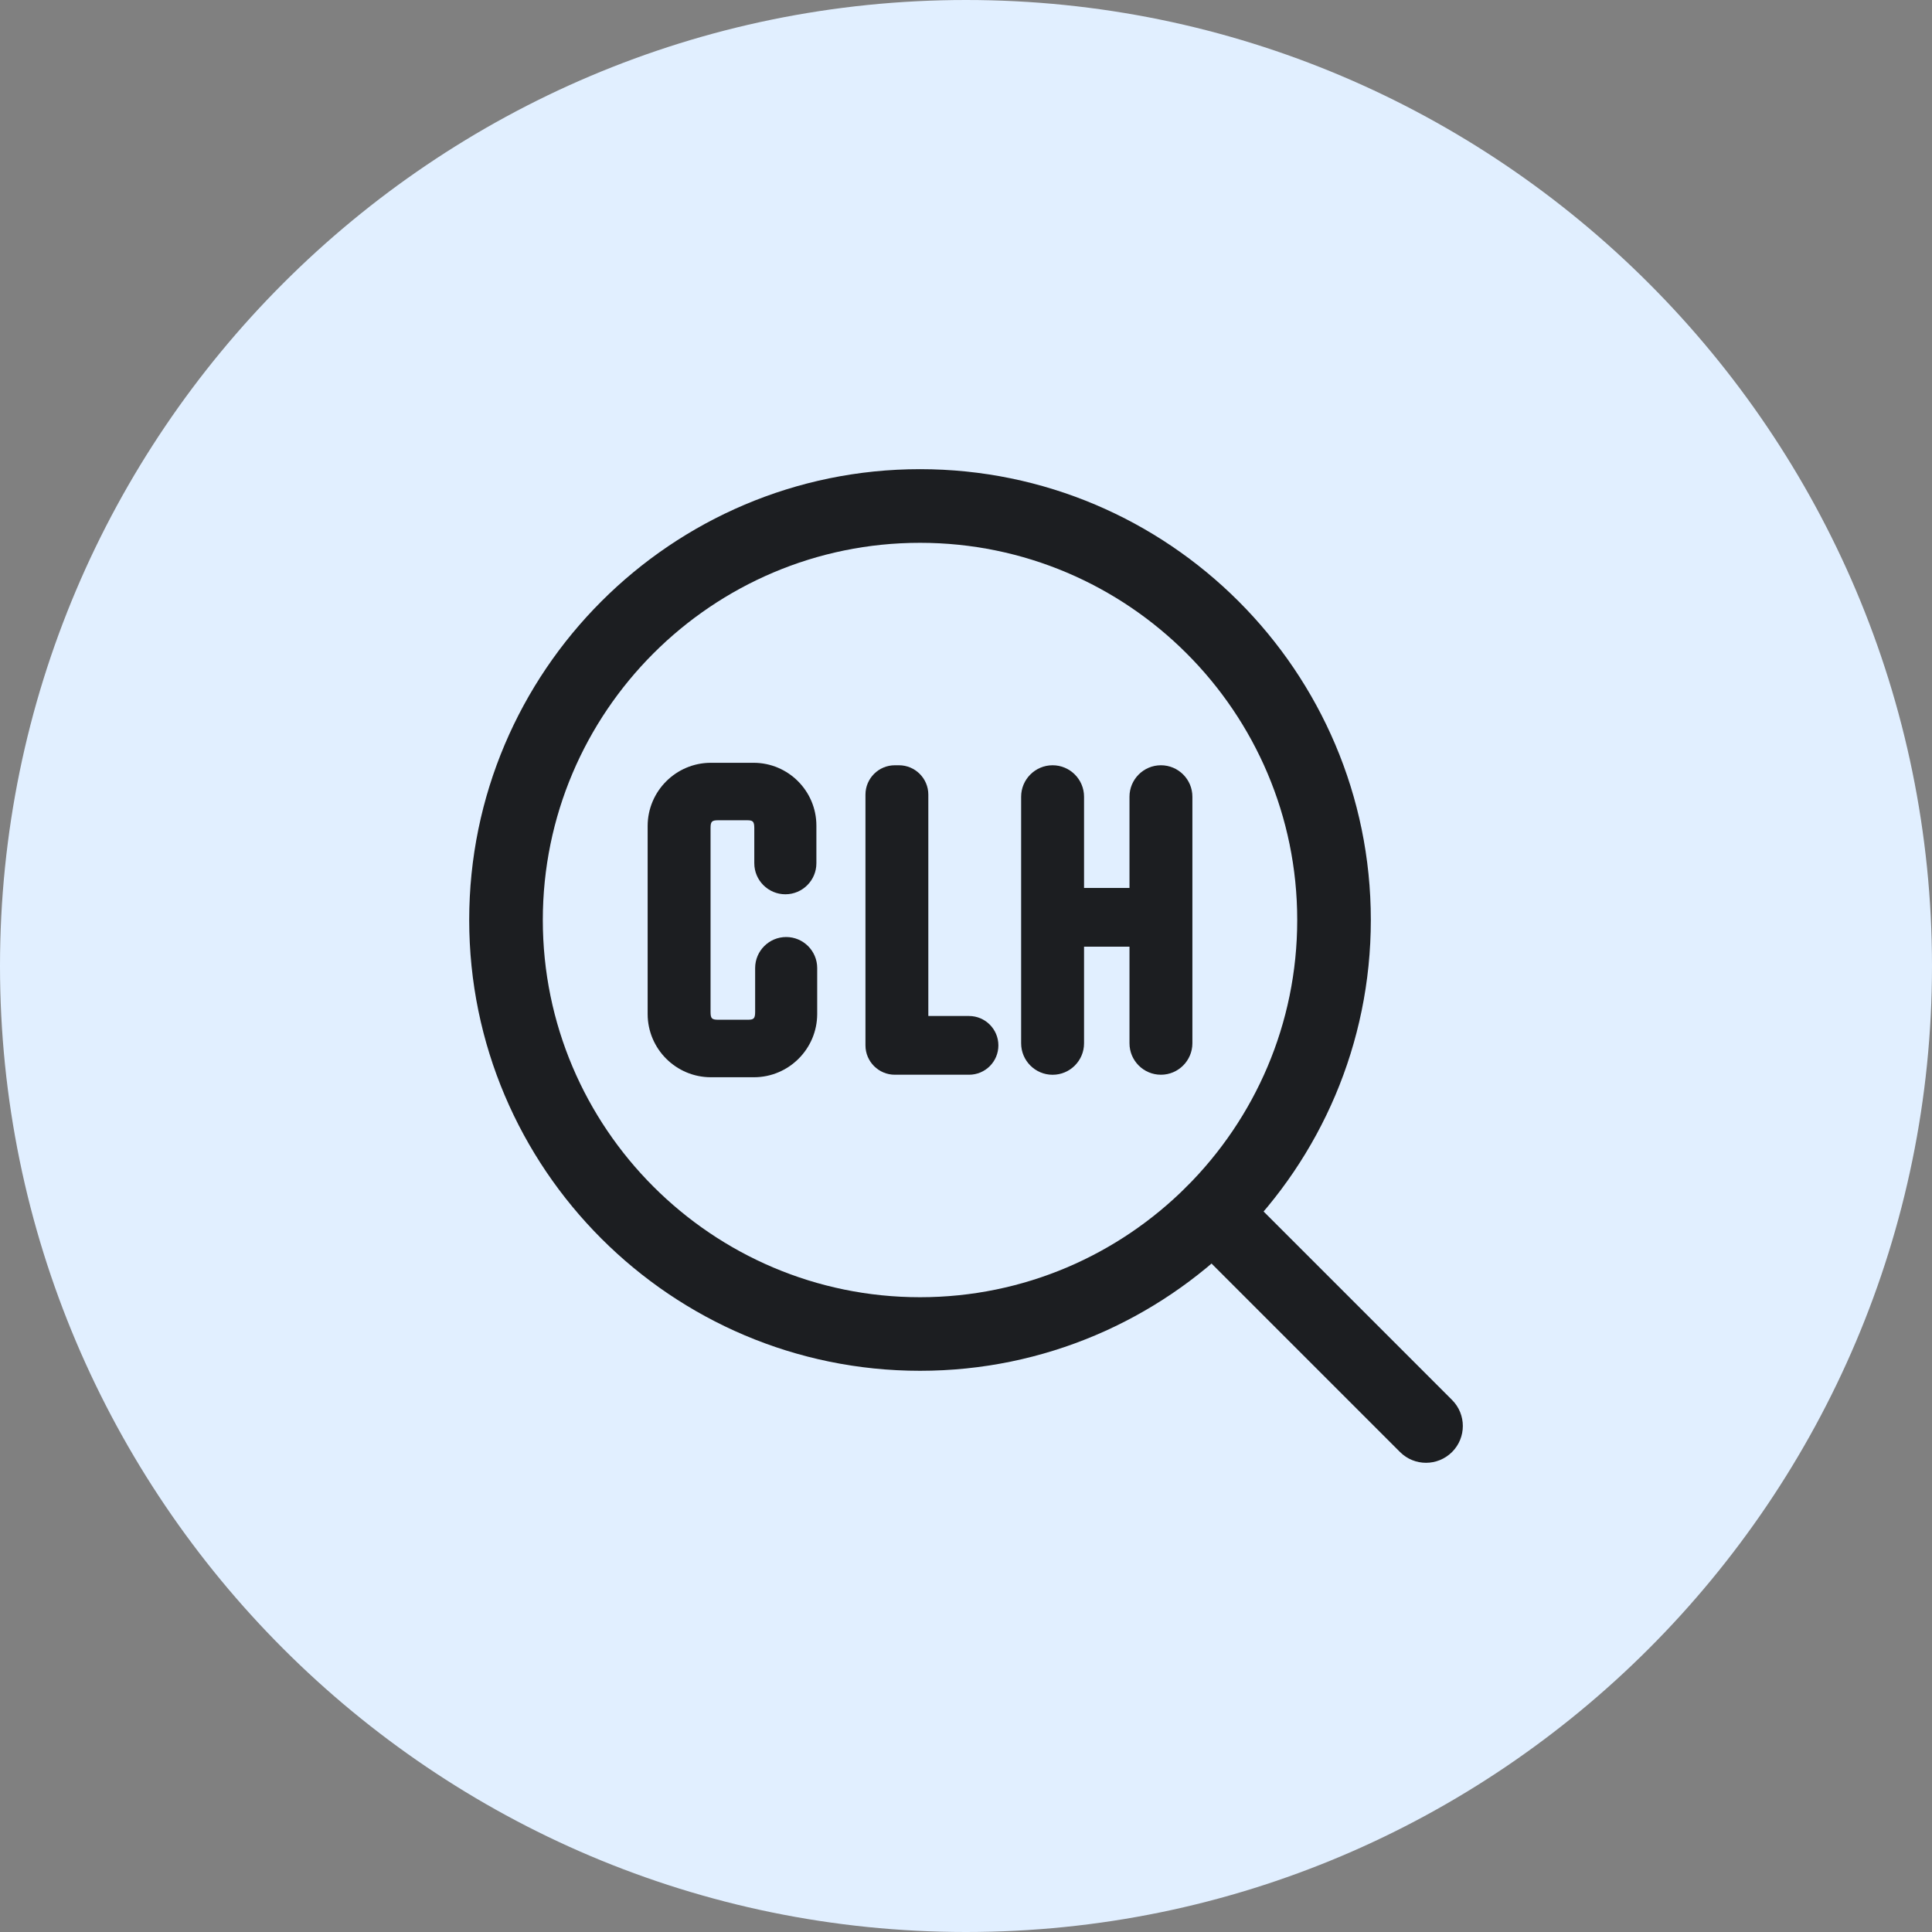 <?xml version="1.0" encoding="iso-8859-1"?>
<!-- Generator: Adobe Illustrator 21.1.0, SVG Export Plug-In . SVG Version: 6.00 Build 0)  -->
<svg version="1.1" xmlns="http://www.w3.org/2000/svg" xmlns:xlink="http://www.w3.org/1999/xlink" x="0px" y="0px"
	 viewBox="0 0 50 50" style="enable-background:new 0 0 50 50;" xml:space="preserve">
<rect x="0" y="0" width="50" height="50" fill="#808080" stroke="none"/>
<g id="SpyglassCLAHE">
	<path style="fill:#E1EFFF;" d="M25,50C11.215,50,0,38.785,0,25C0,11.215,11.215,0,25,0c13.785,0,25,11.215,25,25
		C50,38.785,38.785,50,25,50z"/>
	<path style="fill:#1C1E21;" d="M23.81,35.476c-6.433,0-11.667-5.233-11.667-11.667c0-6.433,5.234-11.667,11.667-11.667
		c6.433,0,11.667,5.234,11.667,11.667C35.476,30.243,30.243,35.476,23.81,35.476z M23.81,14.048c-5.383,0-9.762,4.379-9.762,9.762
		s4.379,9.762,9.762,9.762s9.762-4.379,9.762-9.762S29.192,14.048,23.81,14.048z"/>
	<path style="fill:#1C1E21;" d="M36.905,37.857c-0.244,0-0.487-0.093-0.673-0.279l-5.519-5.519c-0.372-0.372-0.372-0.975,0-1.347
		c0.372-0.372,0.975-0.372,1.347,0l5.519,5.519c0.372,0.372,0.372,0.975,0,1.347C37.392,37.764,37.148,37.857,36.905,37.857z"/>
	<path style="fill:#1C1E21;" d="M20.91,25.053v1.189c0,0.773-0.626,1.399-1.399,1.399h-1.114c-0.773,0-1.399-0.626-1.399-1.399
		v-4.864c0-0.773,0.626-1.399,1.399-1.399h1.103c0.767,0,1.388,0.621,1.388,1.388v0.974c0,0.312-0.253,0.565-0.565,0.565h-0.001
		c-0.312,0-0.565-0.253-0.565-0.565v-0.91c0-0.301-0.14-0.441-0.43-0.441h-0.737c-0.301,0-0.441,0.14-0.441,0.441v4.757
		c0,0.301,0.14,0.441,0.441,0.441h0.759c0.29,0,0.43-0.14,0.43-0.441v-1.135c0-0.312,0.253-0.565,0.565-0.565l0,0
		C20.657,24.488,20.91,24.741,20.91,25.053z"/>
	<path style="fill:#1C1E21;" d="M19.512,27.879h-1.114c-0.903,0-1.637-0.735-1.637-1.637v-4.864c0-0.903,0.735-1.637,1.637-1.637
		h1.104c0.897,0,1.626,0.729,1.626,1.626v0.974c0,0.443-0.36,0.803-0.803,0.803c-0.443,0-0.804-0.36-0.804-0.803v-0.91
		c0-0.178-0.041-0.203-0.192-0.203h-0.737c-0.17,0-0.203,0.032-0.203,0.203v4.757c0,0.171,0.032,0.203,0.203,0.203h0.759
		c0.151,0,0.192-0.025,0.192-0.203v-1.135c0-0.443,0.36-0.803,0.803-0.803c0.443,0,0.803,0.36,0.803,0.803v1.189
		C21.148,27.144,20.414,27.879,19.512,27.879z M18.398,20.216c-0.64,0-1.161,0.521-1.161,1.161v4.864
		c0,0.64,0.521,1.161,1.161,1.161h1.114c0.64,0,1.16-0.521,1.16-1.161v-1.189c0-0.18-0.146-0.327-0.327-0.327
		c-0.18,0-0.327,0.147-0.327,0.327v1.135c0,0.432-0.244,0.679-0.668,0.679h-0.759c-0.432,0-0.679-0.247-0.679-0.679v-4.757
		c0-0.432,0.247-0.679,0.679-0.679h0.737c0.425,0,0.668,0.248,0.668,0.679v0.91c0,0.18,0.146,0.327,0.327,0.327
		c0.18,0,0.327-0.146,0.327-0.327v-0.974c0-0.634-0.516-1.15-1.15-1.15H18.398z"/>
	<path style="fill:#1C1E21;" d="M23.788,20.565v5.967h1.291c0.288,0,0.522,0.234,0.522,0.522l0,0c0,0.288-0.234,0.522-0.522,0.522
		h-1.921c-0.288,0-0.522-0.234-0.522-0.522v-6.489c0-0.288,0.234-0.522,0.522-0.522h0.107
		C23.554,20.043,23.788,20.277,23.788,20.565z"/>
	<path style="fill:#1C1E21;" d="M25.079,27.814h-1.921c-0.419,0-0.76-0.341-0.76-0.76v-6.489c0-0.419,0.341-0.76,0.76-0.76h0.107
		c0.419,0,0.76,0.341,0.76,0.76v5.729h1.053c0.419,0,0.76,0.341,0.76,0.76C25.839,27.473,25.499,27.814,25.079,27.814z
		 M23.158,20.281c-0.156,0-0.284,0.127-0.284,0.284v6.489c0,0.156,0.127,0.284,0.284,0.284h1.921c0.156,0,0.284-0.127,0.284-0.284
		c0-0.157-0.127-0.284-0.284-0.284H23.55v-6.205c0-0.156-0.127-0.284-0.284-0.284H23.158z"/>
	<path style="fill:#1C1E21;" d="M29.469,23.218v-2.599c0-0.318,0.258-0.576,0.576-0.576h0c0.318,0,0.576,0.258,0.576,0.576v6.382
		c0,0.318-0.258,0.576-0.576,0.576h0c-0.318,0-0.576-0.258-0.576-0.576v-2.739h-1.652v2.739c0,0.318-0.258,0.576-0.576,0.576l0,0
		c-0.318,0-0.576-0.258-0.576-0.576v-6.382c0-0.318,0.258-0.576,0.576-0.576l0,0c0.318,0,0.576,0.258,0.576,0.576v2.599H29.469z"/>
	<path style="fill:#1C1E21;" d="M30.045,27.814c-0.449,0-0.814-0.365-0.814-0.814V24.5h-1.176v2.501
		c0,0.449-0.365,0.814-0.814,0.814s-0.814-0.365-0.814-0.814v-6.382c0-0.449,0.365-0.814,0.814-0.814s0.814,0.365,0.814,0.814v2.361
		h1.176v-2.361c0-0.449,0.365-0.814,0.814-0.814s0.814,0.365,0.814,0.814v6.382C30.858,27.449,30.493,27.814,30.045,27.814z
		 M27.579,24.024h2.128v2.977c0,0.186,0.152,0.338,0.338,0.338s0.338-0.152,0.338-0.338v-6.382c0-0.186-0.152-0.338-0.338-0.338
		s-0.338,0.151-0.338,0.338v2.837h-2.128v-2.837c0-0.186-0.152-0.338-0.338-0.338s-0.338,0.151-0.338,0.338v6.382
		c0,0.186,0.152,0.338,0.338,0.338s0.338-0.152,0.338-0.338V24.024z"/>
</g>
<g id="Layer_1">
</g>
</svg>
